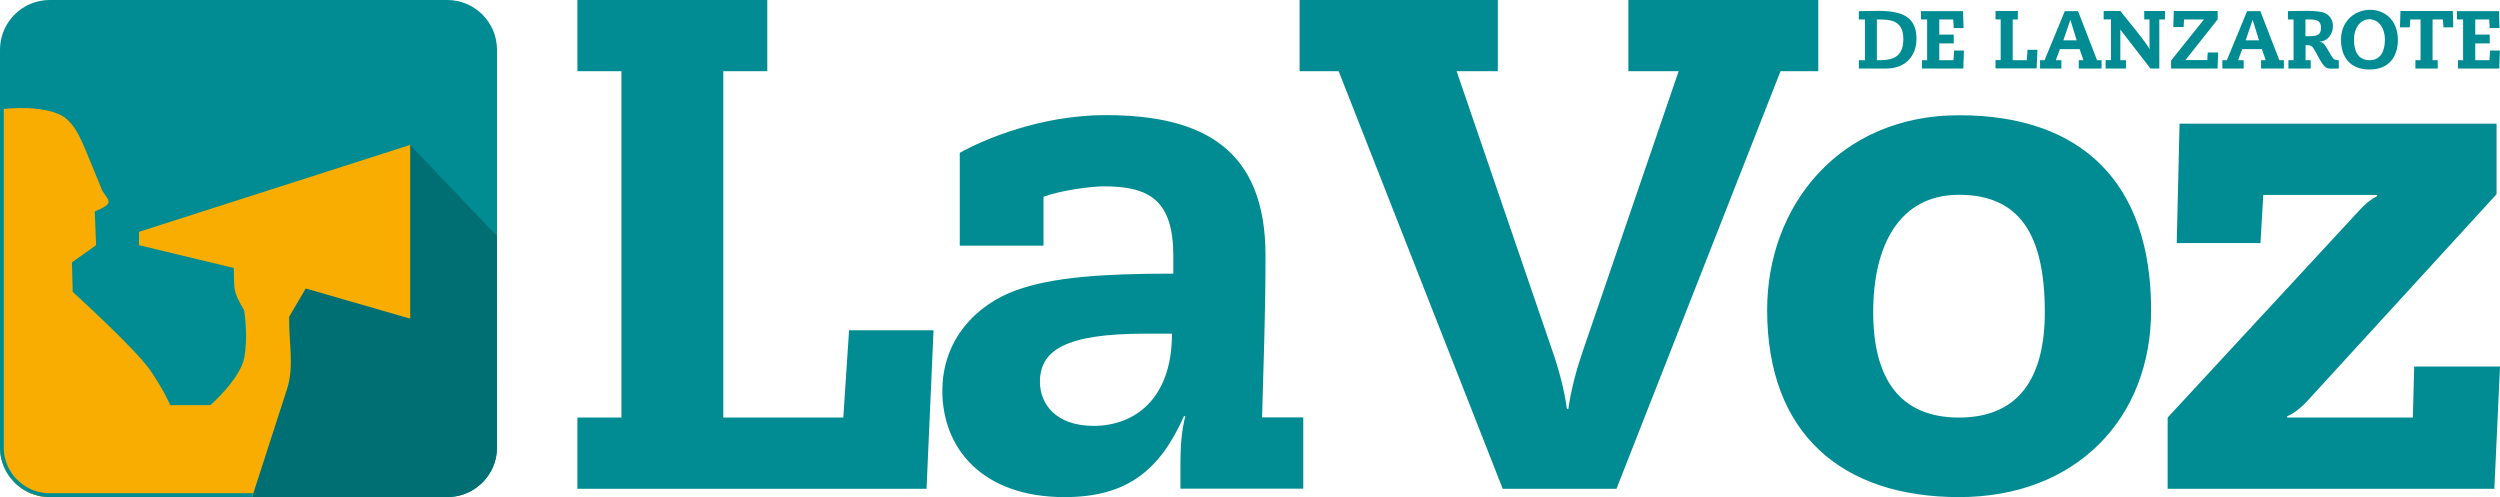 <?xml version="1.0" encoding="utf-8"?>
<!-- Generator: Adobe Illustrator 24.0.2, SVG Export Plug-In . SVG Version: 6.00 Build 0)  -->
<svg version="1.1" id="Capa_1" xmlns="http://www.w3.org/2000/svg" xmlns:xlink="http://www.w3.org/1999/xlink" x="0px" y="0px"
	 viewBox="0 0 203.93 40.55" style="enable-background:new 0 0 203.93 40.55;" xml:space="preserve">
<style type="text/css">
	.st0{fill:#008C92;}
	.st1{fill-rule:evenodd;clip-rule:evenodd;fill:#006F73;}
	.st2{fill-rule:evenodd;clip-rule:evenodd;fill:#F8AD00;}
	.st3{fill-rule:evenodd;clip-rule:evenodd;fill:#008C92;}
</style>
<g>
	<path class="st0" d="M152.13,4.91h-0.5v0.68h2.24c1.53,0,2.46-0.99,2.46-2.44c0-2.65-2.69-2.24-4.7-2.24v0.68h0.5V4.91L152.13,4.91
		z M153.1,4.91V1.59c0.94,0,2.16-0.04,2.16,1.59C155.27,4.93,153.99,4.91,153.1,4.91L153.1,4.91z M159.35,4.91h-1.16V3.54h1.18V2.82
		h-1.18V1.59h1.14l0.04,0.7h0.8l-0.04-1.38h-3.43v0.68h0.5v3.32h-0.42v0.68h3.37l0.05-1.47h-0.8L159.35,4.91L159.35,4.91z
		 M165.33,4.91h-1.15V1.59h0.42V0.9h-1.82v0.68h0.42v3.32h-0.42v0.68h3.35l0.07-1.52h-0.81L165.33,4.91L165.33,4.91z M169.4,3.29
		h-1.09l0.57-1.66h0.01L169.4,3.29L169.4,3.29z M169.95,4.91h-0.38v0.68h1.86V4.91h-0.37l-1.55-4h-1.08l-1.65,4h-0.37v0.68h1.74
		V4.91h-0.45l0.33-0.9h1.61L169.95,4.91L169.95,4.91z M171.77,5.59h1.65V4.91h-0.46V2.43h0.01l2.45,3.16h0.72v-4h0.46V0.9h-1.69
		v0.68h0.43v2.43h-0.01c-0.14-0.41-1.98-2.62-2.37-3.11h-1.36v0.68h0.6v3.32h-0.44V5.59L171.77,5.59z M177.1,5.59h3.79l0.05-1.31
		h-0.85l-0.04,0.62h-1.77V4.89l2.62-3.31V0.9h-3.58l-0.04,1.31h0.84l0.04-0.62h1.61V1.6l-2.67,3.34V5.59L177.1,5.59z M184.27,3.29
		h-1.09l0.57-1.66h0.01L184.27,3.29L184.27,3.29z M184.82,4.91h-0.38v0.68h1.86V4.91h-0.37l-1.55-4h-1.08l-1.65,4h-0.37v0.68h1.74
		V4.91h-0.45l0.33-0.9h1.61L184.82,4.91L184.82,4.91z M187.09,4.91h-0.42v0.68h1.82V4.91h-0.42V3.68c0.64,0,0.53,0.08,1.18,1.21
		c0.5,0.85,0.58,0.7,1.53,0.7V4.91c-0.5,0-0.46-0.14-0.98-1c-0.23-0.39-0.37-0.48-0.6-0.5V3.4c1.16-0.04,1.54-1.79,0.48-2.32
		c-0.58-0.29-2.32-0.17-3.05-0.17v0.68h0.46V4.91L187.09,4.91z M188.06,1.59c0.62,0,1.27-0.08,1.27,0.68c0,0.78-0.67,0.68-1.27,0.68
		V1.59L188.06,1.59z M190.96,3.25c0,1.32,0.68,2.42,2.32,2.42c1.64,0,2.32-1.1,2.32-2.42C195.59-0.13,190.96,0.1,190.96,3.25
		L190.96,3.25z M192.02,3.25c0-2.24,2.52-2.24,2.52,0c0,0.9-0.33,1.66-1.26,1.66C192.35,4.91,192.02,4.15,192.02,3.25L192.02,3.25z
		 M199.32,2.23h0.8l-0.04-1.33h-4.27l-0.04,1.33h0.8l0.04-0.64h0.84v3.32h-0.42v0.68h1.82V4.91h-0.42V1.59h0.84L199.32,2.23
		L199.32,2.23z M203.07,4.91h-1.16V3.54h1.18V2.82h-1.18V1.59h1.14l0.04,0.7h0.8l-0.04-1.38h-3.43v0.68h0.5v3.32h-0.42v0.68h3.37
		l0.05-1.47h-0.8L203.07,4.91L203.07,4.91z"/>
	<path class="st0" d="M68.79,34.06H59V5.81h3.59V0H47.1v5.81h3.59v28.25H47.1v5.81h28.48l0.57-12.93h-6.89L68.79,34.06L68.79,34.06z
		 M95.72,22.32c-5.81,0-9.85,0.28-12.87,1.37c-3.13,1.14-5.98,3.93-5.98,8.2c0,4.67,3.25,8.66,9.97,8.66c5.01,0,7.75-2.11,9.74-6.61
		h0.11c-0.28,1.14-0.4,2.16-0.4,4.1v1.82h10.02v-5.81h-3.36c0.11-4.21,0.28-8.31,0.28-13.21c0-8.66-5.07-11.45-13.04-11.45
		c-5.3,0-9.97,1.99-11.9,3.08v7.57h6.83v-3.99c1.37-0.51,3.82-0.85,4.95-0.85c3.76,0,5.64,1.2,5.64,5.69V22.32L95.72,22.32z
		 M95.6,27.22c0,5.47-3.19,7.52-6.38,7.52c-3.13,0-4.39-1.82-4.39-3.59c0-2.56,2.05-3.93,8.54-3.93H95.6L95.6,27.22z M132.83,5.81
		h4.1l-7.8,22.78c-0.51,1.48-0.97,3.13-1.2,4.78h-0.11c-0.23-1.65-0.68-3.3-1.2-4.78l-7.8-22.78h3.36V0h-16.17v5.81h3.19
		l13.38,34.06h9.28l13.38-34.06h3.08V0h-15.49V5.81L132.83,5.81z M144.15,25.29c0,10.14,6.15,15.26,15.66,15.26
		c9.51,0,15.66-6.38,15.66-15.26c0-10.36-5.64-15.89-15.66-15.89C150.07,9.4,144.15,16.74,144.15,25.29L144.15,25.29z M152.8,25.46
		c0-5.41,2.11-9.57,7-9.57c4.9,0,7,3.19,7,9.57c0,5.35-2.11,8.6-7,8.6C154.91,34.06,152.8,30.81,152.8,25.46L152.8,25.46z
		 M176.82,39.87h26.65l0.46-9.97h-7l-0.11,4.16h-10.25v-0.11c0.46-0.17,1.08-0.63,1.65-1.25l15.43-16.86v-5.75h-25.86l-0.23,9.74
		h6.83l0.23-3.93h9.28V16c-0.46,0.23-0.97,0.63-1.48,1.2l-15.6,16.86V39.87L176.82,39.87z"/>
	<path class="st0" d="M40.55,36.49c0,2.23-1.82,4.05-4.05,4.05H4.05C1.82,40.55,0,38.72,0,36.49V4.05C0,1.82,1.82,0,4.05,0h32.44
		c2.23,0,4.05,1.82,4.05,4.05V36.49L40.55,36.49z"/>
	<path class="st1" d="M36.49,40.55H20.55l0.01-0.04l2.85-8.81c0.13-0.4,0.21-0.81,0.25-1.22c0.04-0.3,0.06-0.62,0.05-0.92
		c0.01-0.82-0.07-1.66-0.11-2.49l-0.01-0.32l0,0l-0.01-0.34l0-0.02l0-0.57l1.35-2.3l8.52,2.46V11.82l0,0l0,0l7.09,7.43l-0.01,17.28
		c0,0.4-0.06,0.79-0.17,1.16C39.85,39.34,38.31,40.55,36.49,40.55L36.49,40.55z"/>
	<path class="st2" d="M0,8.91c2.23-0.22,3.7-0.05,4.75,0.38c1.21,0.5,1.77,1.84,2.36,3.26l1.24,3.02c0.59,0.9,0.96,1.01-0.62,1.68
		C7.77,18.17,7.8,19.09,7.84,20l-1.97,1.4l0.06,2.41c0,0,5.14,4.66,6.33,6.4c1.18,1.74,1.63,2.84,1.63,2.84h3.27
		c0,0,2.43-2.13,2.76-3.86c0.34-1.74,0-3.86,0-3.86c-0.95-1.68-0.79-1.54-0.85-3.47L11.34,20v-1.09l22.12-7.09v14.17l-8.52-2.46
		l-1.35,2.3c-0.06,1.96,0.43,4.01-0.17,5.88l-2.86,8.85H4.06c-1.05,0-2.22-0.42-3.06-1.41C0.11,38.12,0,37.02,0,36.49V8.91L0,8.91z"
		/>
	<path class="st3" d="M20.65,40.24l-0.1,0.31H4.06c-1.05,0-2.22-0.42-3.06-1.41C0.11,38.12,0,37.02,0,36.49V8.65
		c0.11-0.01,0.21-0.02,0.31-0.03v0.58v27.3v0c0,0.03,0,0.06,0,0.09l0,0.01l0,0.07l0,0.04l0,0.02l0,0l0,0.01
		c0.06,0.84,0.39,1.61,0.92,2.21c0.37,0.42,0.8,0.73,1.25,0.94c0.09,0.04,0.18,0.08,0.27,0.11l0.05,0.02l0.01,0
		c0.34,0.12,0.7,0.19,1.08,0.21l0.06,0l0.02,0c0.03,0,0.06,0,0.09,0h0h16.27H20.65L20.65,40.24z"/>
</g>
</svg>
